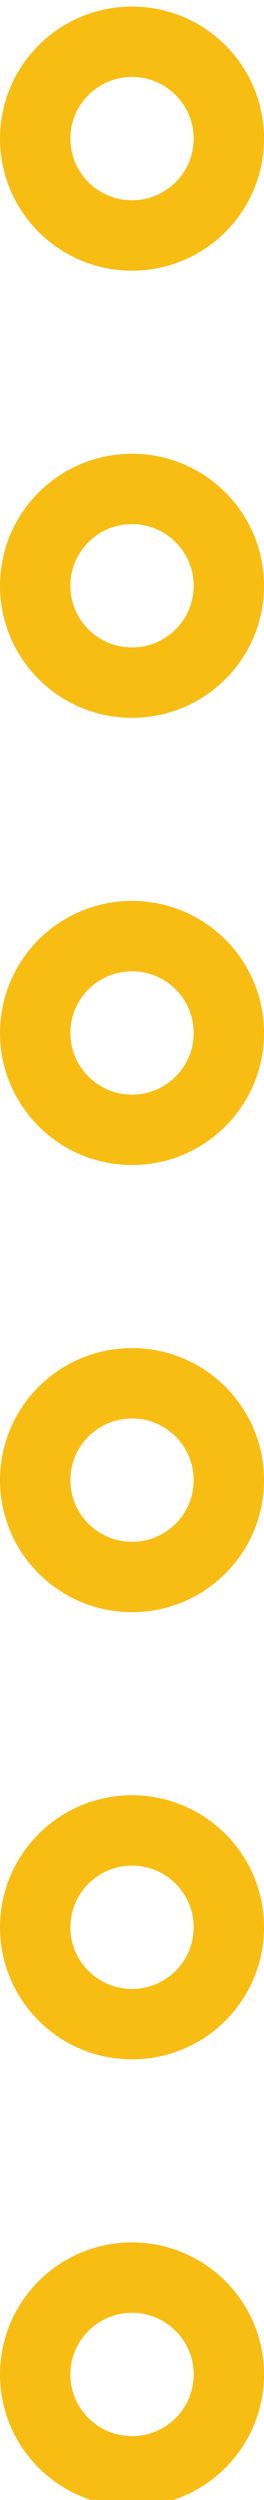<?xml version="1.0" encoding="UTF-8" standalone="no"?>
<!-- Created with Inkscape (http://www.inkscape.org/) -->

<svg
   xmlns:dc="http://purl.org/dc/elements/1.1/"
   xmlns:cc="http://creativecommons.org/ns#"
   xmlns:rdf="http://www.w3.org/1999/02/22-rdf-syntax-ns#"
   xmlns:svg="http://www.w3.org/2000/svg"
   xmlns="http://www.w3.org/2000/svg"
   xmlns:sodipodi="http://sodipodi.sourceforge.net/DTD/sodipodi-0.dtd"
   xmlns:inkscape="http://www.inkscape.org/namespaces/inkscape"
   width="5.315"
   height="50.315"
   id="svg2985"
   version="1.1"
   inkscape:version="0.48.2 r9819"
   sodipodi:docname="headers6.svg">
  <defs
     id="defs2987" />
  <sodipodi:namedview
     id="base"
     pagecolor="#ffffff"
     bordercolor="#ffffff"
     borderopacity="0.0"
     inkscape:pageopacity="0.0"
     inkscape:pageshadow="0"
     inkscape:zoom="10.915154"
     inkscape:cx="25.388418"
     inkscape:cy="27.000136"
     inkscape:document-units="px"
     inkscape:current-layer="layer1"
     showgrid="false"
     fit-margin-top="0"
     fit-margin-left="0"
     fit-margin-right="0"
     fit-margin-bottom="0"
     inkscape:window-width="1431"
     inkscape:window-height="843"
     inkscape:window-x="53"
     inkscape:window-y="23"
     inkscape:window-maximized="0" />
  <g
     inkscape:label="Layer 1"
     inkscape:groupmode="layer"
     id="layer1"
     transform="translate(1.8970534e-8,-1047.047)">
    <g
       id="copper1"
       inkscape:label="#g10070">
      <path
         transform="matrix(0.895,0,0,0.895,1.329,108.704)"
         d="m 3.663,1051.545 c 0,1.203 -0.975,2.178 -2.178,2.178 -1.203,0 -2.178,-0.975 -2.178,-2.178 0,-1.203 0.975,-2.178 2.178,-2.178 1.203,0 2.178,0.975 2.178,2.178 z"
         sodipodi:ry="2.178067"
         sodipodi:rx="2.178067"
         sodipodi:cy="1051.5454"
         sodipodi:cx="1.4850458"
         id="path7512"
         style="fill:none;stroke:#f7bd13;stroke-width:1.583;stroke-linecap:butt;stroke-linejoin:miter;stroke-miterlimit:4;stroke-opacity:1;stroke-dasharray:none"
         sodipodi:type="arc" />
      <path
         sodipodi:type="arc"
         style="fill:none;stroke:#f7bd13;stroke-width:1.583;stroke-linecap:butt;stroke-linejoin:miter;stroke-miterlimit:4;stroke-opacity:1;stroke-dasharray:none"
         id="path7514"
         sodipodi:cx="1.4850458"
         sodipodi:cy="1051.5454"
         sodipodi:rx="2.178067"
         sodipodi:ry="2.178067"
         d="m 3.663,1051.545 c 0,1.203 -0.975,2.178 -2.178,2.178 -1.203,0 -2.178,-0.975 -2.178,-2.178 0,-1.203 0.975,-2.178 2.178,-2.178 1.203,0 2.178,0.975 2.178,2.178 z"
         transform="matrix(0.895,0,0,0.895,1.329,117.704)" />
      <path
         sodipodi:type="arc"
         style="fill:none;stroke:#f7bd13;stroke-width:1.583;stroke-linecap:butt;stroke-linejoin:miter;stroke-miterlimit:4;stroke-opacity:1;stroke-dasharray:none"
         id="path7518"
         sodipodi:cx="1.4850458"
         sodipodi:cy="1051.5454"
         sodipodi:rx="2.178067"
         sodipodi:ry="2.178067"
         d="m 3.663,1051.545 c 0,1.203 -0.975,2.178 -2.178,2.178 -1.203,0 -2.178,-0.975 -2.178,-2.178 0,-1.203 0.975,-2.178 2.178,-2.178 1.203,0 2.178,0.975 2.178,2.178 z"
         transform="matrix(0.895,0,0,0.895,1.329,126.704)" />
      <path
         transform="matrix(0.895,0,0,0.895,1.329,135.704)"
         d="m 3.663,1051.545 c 0,1.203 -0.975,2.178 -2.178,2.178 -1.203,0 -2.178,-0.975 -2.178,-2.178 0,-1.203 0.975,-2.178 2.178,-2.178 1.203,0 2.178,0.975 2.178,2.178 z"
         sodipodi:ry="2.178067"
         sodipodi:rx="2.178067"
         sodipodi:cy="1051.5454"
         sodipodi:cx="1.4850458"
         id="path7520"
         style="fill:none;stroke:#f7bd13;stroke-width:1.583;stroke-linecap:butt;stroke-linejoin:miter;stroke-miterlimit:4;stroke-opacity:1;stroke-dasharray:none"
         sodipodi:type="arc" />
      <path
         transform="matrix(0.895,0,0,0.895,1.329,144.704)"
         d="m 3.663,1051.545 c 0,1.203 -0.975,2.178 -2.178,2.178 -1.203,0 -2.178,-0.975 -2.178,-2.178 0,-1.203 0.975,-2.178 2.178,-2.178 1.203,0 2.178,0.975 2.178,2.178 z"
         sodipodi:ry="2.178067"
         sodipodi:rx="2.178067"
         sodipodi:cy="1051.5454"
         sodipodi:cx="1.4850458"
         id="path7522"
         style="fill:none;stroke:#f7bd13;stroke-width:1.583;stroke-linecap:butt;stroke-linejoin:miter;stroke-miterlimit:4;stroke-opacity:1;stroke-dasharray:none"
         sodipodi:type="arc" />
      <path
         sodipodi:type="arc"
         style="fill:none;stroke:#f7bd13;stroke-width:1.583;stroke-linecap:butt;stroke-linejoin:miter;stroke-miterlimit:4;stroke-opacity:1;stroke-dasharray:none"
         id="path7524"
         sodipodi:cx="1.4850458"
         sodipodi:cy="1051.5454"
         sodipodi:rx="2.178067"
         sodipodi:ry="2.178067"
         d="m 3.663,1051.545 c 0,1.203 -0.975,2.178 -2.178,2.178 -1.203,0 -2.178,-0.975 -2.178,-2.178 0,-1.203 0.975,-2.178 2.178,-2.178 1.203,0 2.178,0.975 2.178,2.178 z"
         transform="matrix(0.895,0,0,0.895,1.329,153.704)" />
    </g>
  </g>
</svg>
